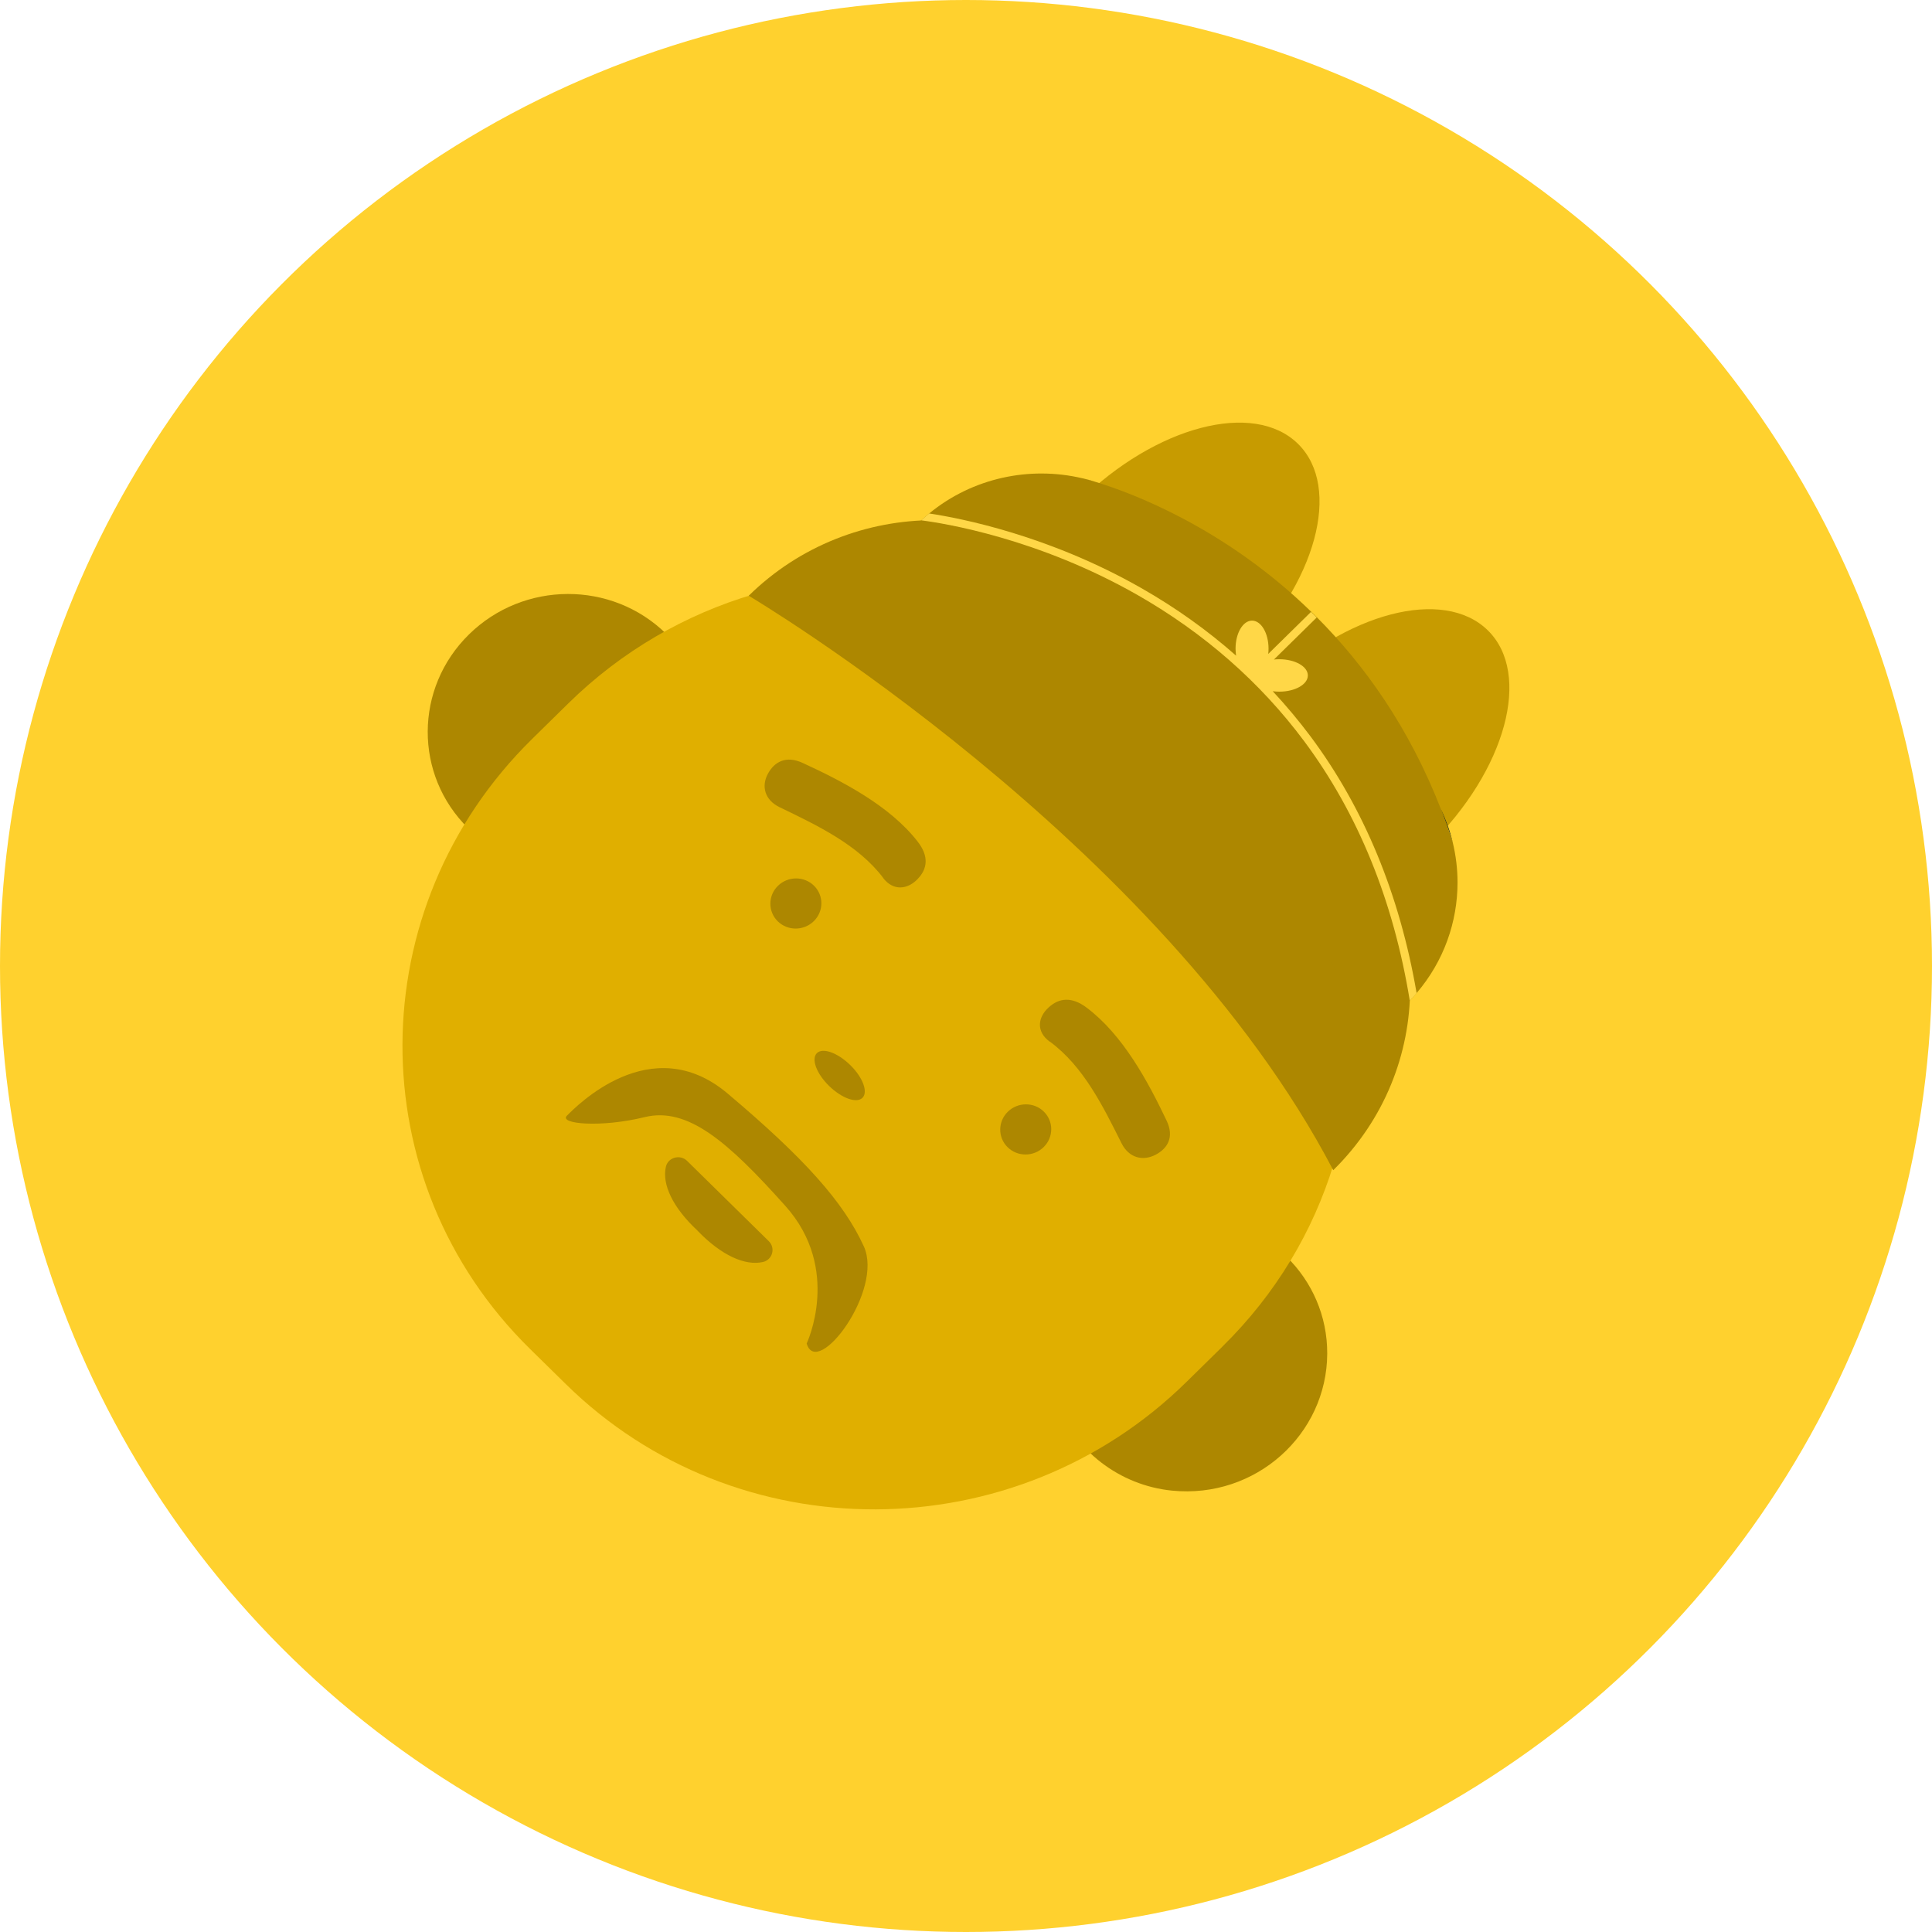 <svg width="96" height="96" viewBox="0 0 96 96" fill="none" xmlns="http://www.w3.org/2000/svg">
<circle cx="48" cy="48" r="48" fill="#FFD12E"/>
<g clip-path="url(#clip0_1743_5239)">
<path d="M33.065 41.124C35.781 38.456 35.798 34.144 33.101 31.493C30.405 28.843 26.017 28.857 23.301 31.526C20.585 34.194 20.569 38.506 23.265 41.157C25.961 43.808 30.349 43.793 33.065 41.124Z" fill="#AD8700"/>
<path d="M52.486 69.639C52.101 68.57 52.007 67.501 52.135 66.502C52.176 66.187 52.52 66.016 52.815 66.142C53.249 66.328 53.759 66.369 54.277 66.202C54.945 65.986 55.467 65.418 55.618 64.743C55.807 63.893 55.44 63.106 54.806 62.671C54.549 62.493 54.553 62.107 54.806 61.918C55.98 61.023 57.45 60.488 59.044 60.481C62.874 60.466 65.964 63.507 65.949 67.263C65.934 71.269 62.402 74.484 58.236 74.068C55.625 73.808 53.366 72.064 52.49 69.643L52.486 69.639Z" fill="#AD8700"/>
<path d="M60.751 66.903L58.953 68.67C50.409 77.068 36.598 77.116 28.114 68.774L26.331 67.022C17.843 58.68 17.896 45.115 26.441 36.718L28.239 34.951C33.565 29.717 40.935 27.723 47.783 28.985C49.045 29.215 50.288 29.561 51.493 30.014C52.535 30.4 53.548 30.871 54.526 31.421C56.154 32.334 57.684 33.474 59.074 34.84L60.857 36.592C64.049 39.729 66.04 43.612 66.814 47.677C68.106 54.415 66.078 61.665 60.748 66.903H60.751Z" fill="#E0AF00"/>
<path d="M40.439 45.771C40.936 45.282 40.939 44.494 40.447 44.01C39.954 43.525 39.152 43.529 38.654 44.017C38.157 44.506 38.154 45.294 38.646 45.779C39.139 46.263 39.942 46.259 40.439 45.771Z" fill="#AD8700"/>
<path d="M51.86 56.997C52.357 56.508 52.361 55.72 51.868 55.236C51.376 54.751 50.573 54.755 50.076 55.243C49.579 55.732 49.575 56.521 50.068 57.005C50.561 57.489 51.363 57.486 51.86 56.997Z" fill="#AD8700"/>
<path d="M42.854 54.552C42.563 54.838 41.822 54.571 41.195 53.958C40.568 53.346 40.3 52.614 40.591 52.329C40.882 52.043 41.622 52.31 42.249 52.923C42.876 53.535 43.145 54.267 42.854 54.552Z" fill="#AD8700"/>
<path d="M43.881 43.616C42.627 41.964 40.591 41.006 38.74 40.111C37.981 39.744 37.83 39.053 38.154 38.452C38.479 37.85 39.057 37.528 39.885 37.91C41.894 38.834 44.221 40.048 45.596 41.815C46.163 42.543 46.091 43.167 45.596 43.679C45.105 44.195 44.387 44.295 43.874 43.616H43.881Z" fill="#AD8700"/>
<path d="M52.161 51.753C53.842 52.986 54.817 54.987 55.727 56.806C56.101 57.552 56.804 57.7 57.416 57.381C58.028 57.062 58.356 56.494 57.967 55.681C57.027 53.706 55.791 51.419 53.993 50.068C53.253 49.511 52.618 49.581 52.097 50.068C51.572 50.55 51.47 51.256 52.161 51.761V51.753Z" fill="#AD8700"/>
<path d="M66.818 47.677C64.842 46.805 61.156 42.951 56.766 38.637C52.399 34.346 48.633 30.879 47.787 28.989C48.958 29.204 50.114 29.516 51.243 29.928C51.33 29.954 51.413 29.991 51.5 30.021C52.543 30.407 53.555 30.879 54.534 31.428C55.403 31.918 56.245 32.471 57.057 33.091C57.76 33.63 58.432 34.212 59.082 34.847L60.865 36.599C64.057 39.736 66.047 43.619 66.822 47.684L66.818 47.677Z" fill="#4E4A4B"/>
<path d="M40.081 66.762C40.081 66.762 41.841 63.065 39.023 59.92C36.205 56.772 34.188 54.979 32.028 55.51C29.867 56.041 27.748 55.852 28.171 55.436C28.594 55.02 32.337 51.115 36.156 54.337C39.975 57.559 41.917 59.731 42.922 61.929C43.923 64.126 40.602 68.529 40.085 66.762H40.081Z" fill="#AD8700"/>
<path d="M34.668 61.157C33.418 59.998 32.885 58.833 33.089 57.971C33.199 57.504 33.799 57.344 34.143 57.685L38.2 61.673C38.547 62.014 38.385 62.601 37.909 62.708C37.029 62.909 35.846 62.385 34.664 61.157H34.668Z" fill="#AD8700"/>
<path d="M71.031 41.998C74.832 38.264 76.129 33.484 73.93 31.323C71.73 29.161 66.866 30.436 63.066 34.171C59.266 37.905 57.969 42.685 60.168 44.847C62.368 47.008 67.231 45.733 71.031 41.998Z" fill="#C79B00"/>
<path d="M61.598 32.729C65.398 28.994 66.696 24.214 64.496 22.053C62.297 19.891 57.433 21.166 53.633 24.901C49.833 28.636 48.535 33.415 50.735 35.577C52.934 37.739 57.798 36.463 61.598 32.729Z" fill="#C79B00"/>
<path d="M37.203 29.602C37.203 29.602 57.684 41.752 66.248 58.146C71.343 53.138 71.343 45.023 66.248 40.018L55.648 29.602C50.552 24.594 42.295 24.594 37.203 29.602Z" fill="#AD8700"/>
<path d="M53.839 23.78C53.839 23.78 53.876 23.788 53.899 23.795C53.88 23.792 53.861 23.784 53.839 23.78Z" fill="#2A341C"/>
<path d="M53.899 23.795C53.899 23.795 53.937 23.806 53.959 23.81C53.941 23.806 53.918 23.799 53.899 23.795Z" fill="#2A341C"/>
<path d="M54.409 23.94C54.216 23.884 54.065 23.84 53.959 23.81C54.111 23.847 54.262 23.892 54.409 23.94Z" fill="#2A341C"/>
<path d="M72.186 41.864C72.001 41.292 71.804 40.739 71.597 40.204C71.853 40.739 72.05 41.295 72.186 41.864Z" fill="#2A341C"/>
<path d="M69.874 49.904C69.111 50.654 67.83 50.498 67.283 49.585C61.175 39.391 49.986 31.432 45.736 28.64C44.867 28.072 44.746 26.862 45.483 26.138L45.589 26.034C45.653 25.971 45.717 25.911 45.781 25.852C45.91 25.733 46.042 25.618 46.174 25.511C48.335 23.736 51.168 23.153 53.771 23.762C53.771 23.762 53.782 23.762 53.808 23.769C53.816 23.769 53.827 23.773 53.839 23.777C53.858 23.78 53.876 23.784 53.899 23.792C54.009 23.821 54.179 23.866 54.409 23.936C54.417 23.936 54.428 23.94 54.435 23.944C56.135 24.46 60.812 26.168 65.152 30.396C65.247 30.489 65.341 30.582 65.436 30.674C67.785 33.028 70.014 36.135 71.597 40.2C71.804 40.735 72.001 41.288 72.186 41.86C72.344 42.513 72.424 43.181 72.424 43.85C72.424 45.802 71.748 47.759 70.391 49.344C70.282 49.474 70.169 49.6 70.048 49.722C69.991 49.782 69.931 49.841 69.87 49.901L69.874 49.904Z" fill="#AD8700"/>
<path d="M70.052 49.726C69.243 44.759 67.479 40.419 64.801 36.826C62.621 33.901 59.837 31.458 56.521 29.564C51.587 26.75 46.922 26.001 45.778 25.856C45.906 25.737 46.038 25.622 46.17 25.514C47.749 25.752 52.116 26.602 56.706 29.219C58.421 30.196 59.996 31.32 61.42 32.579C61.405 32.468 61.394 32.352 61.394 32.23C61.394 31.462 61.76 30.838 62.213 30.838C62.666 30.838 63.033 31.462 63.033 32.23C63.033 32.319 63.029 32.408 63.018 32.493L65.145 30.404L65.428 30.682L63.301 32.772C63.388 32.761 63.479 32.757 63.569 32.757C64.351 32.757 64.986 33.117 64.986 33.563C64.986 34.008 64.351 34.368 63.569 34.368C63.456 34.368 63.346 34.361 63.241 34.346C63.906 35.059 64.529 35.805 65.114 36.584C67.778 40.156 69.549 44.447 70.391 49.348C70.282 49.478 70.169 49.604 70.048 49.726H70.052Z" fill="#FFD747"/>
</g>
<defs>
<clipPath id="clip0_1743_5239">
<rect width="55" height="54" fill="white" transform="translate(20 21)"/>
</clipPath>
</defs>
</svg>
